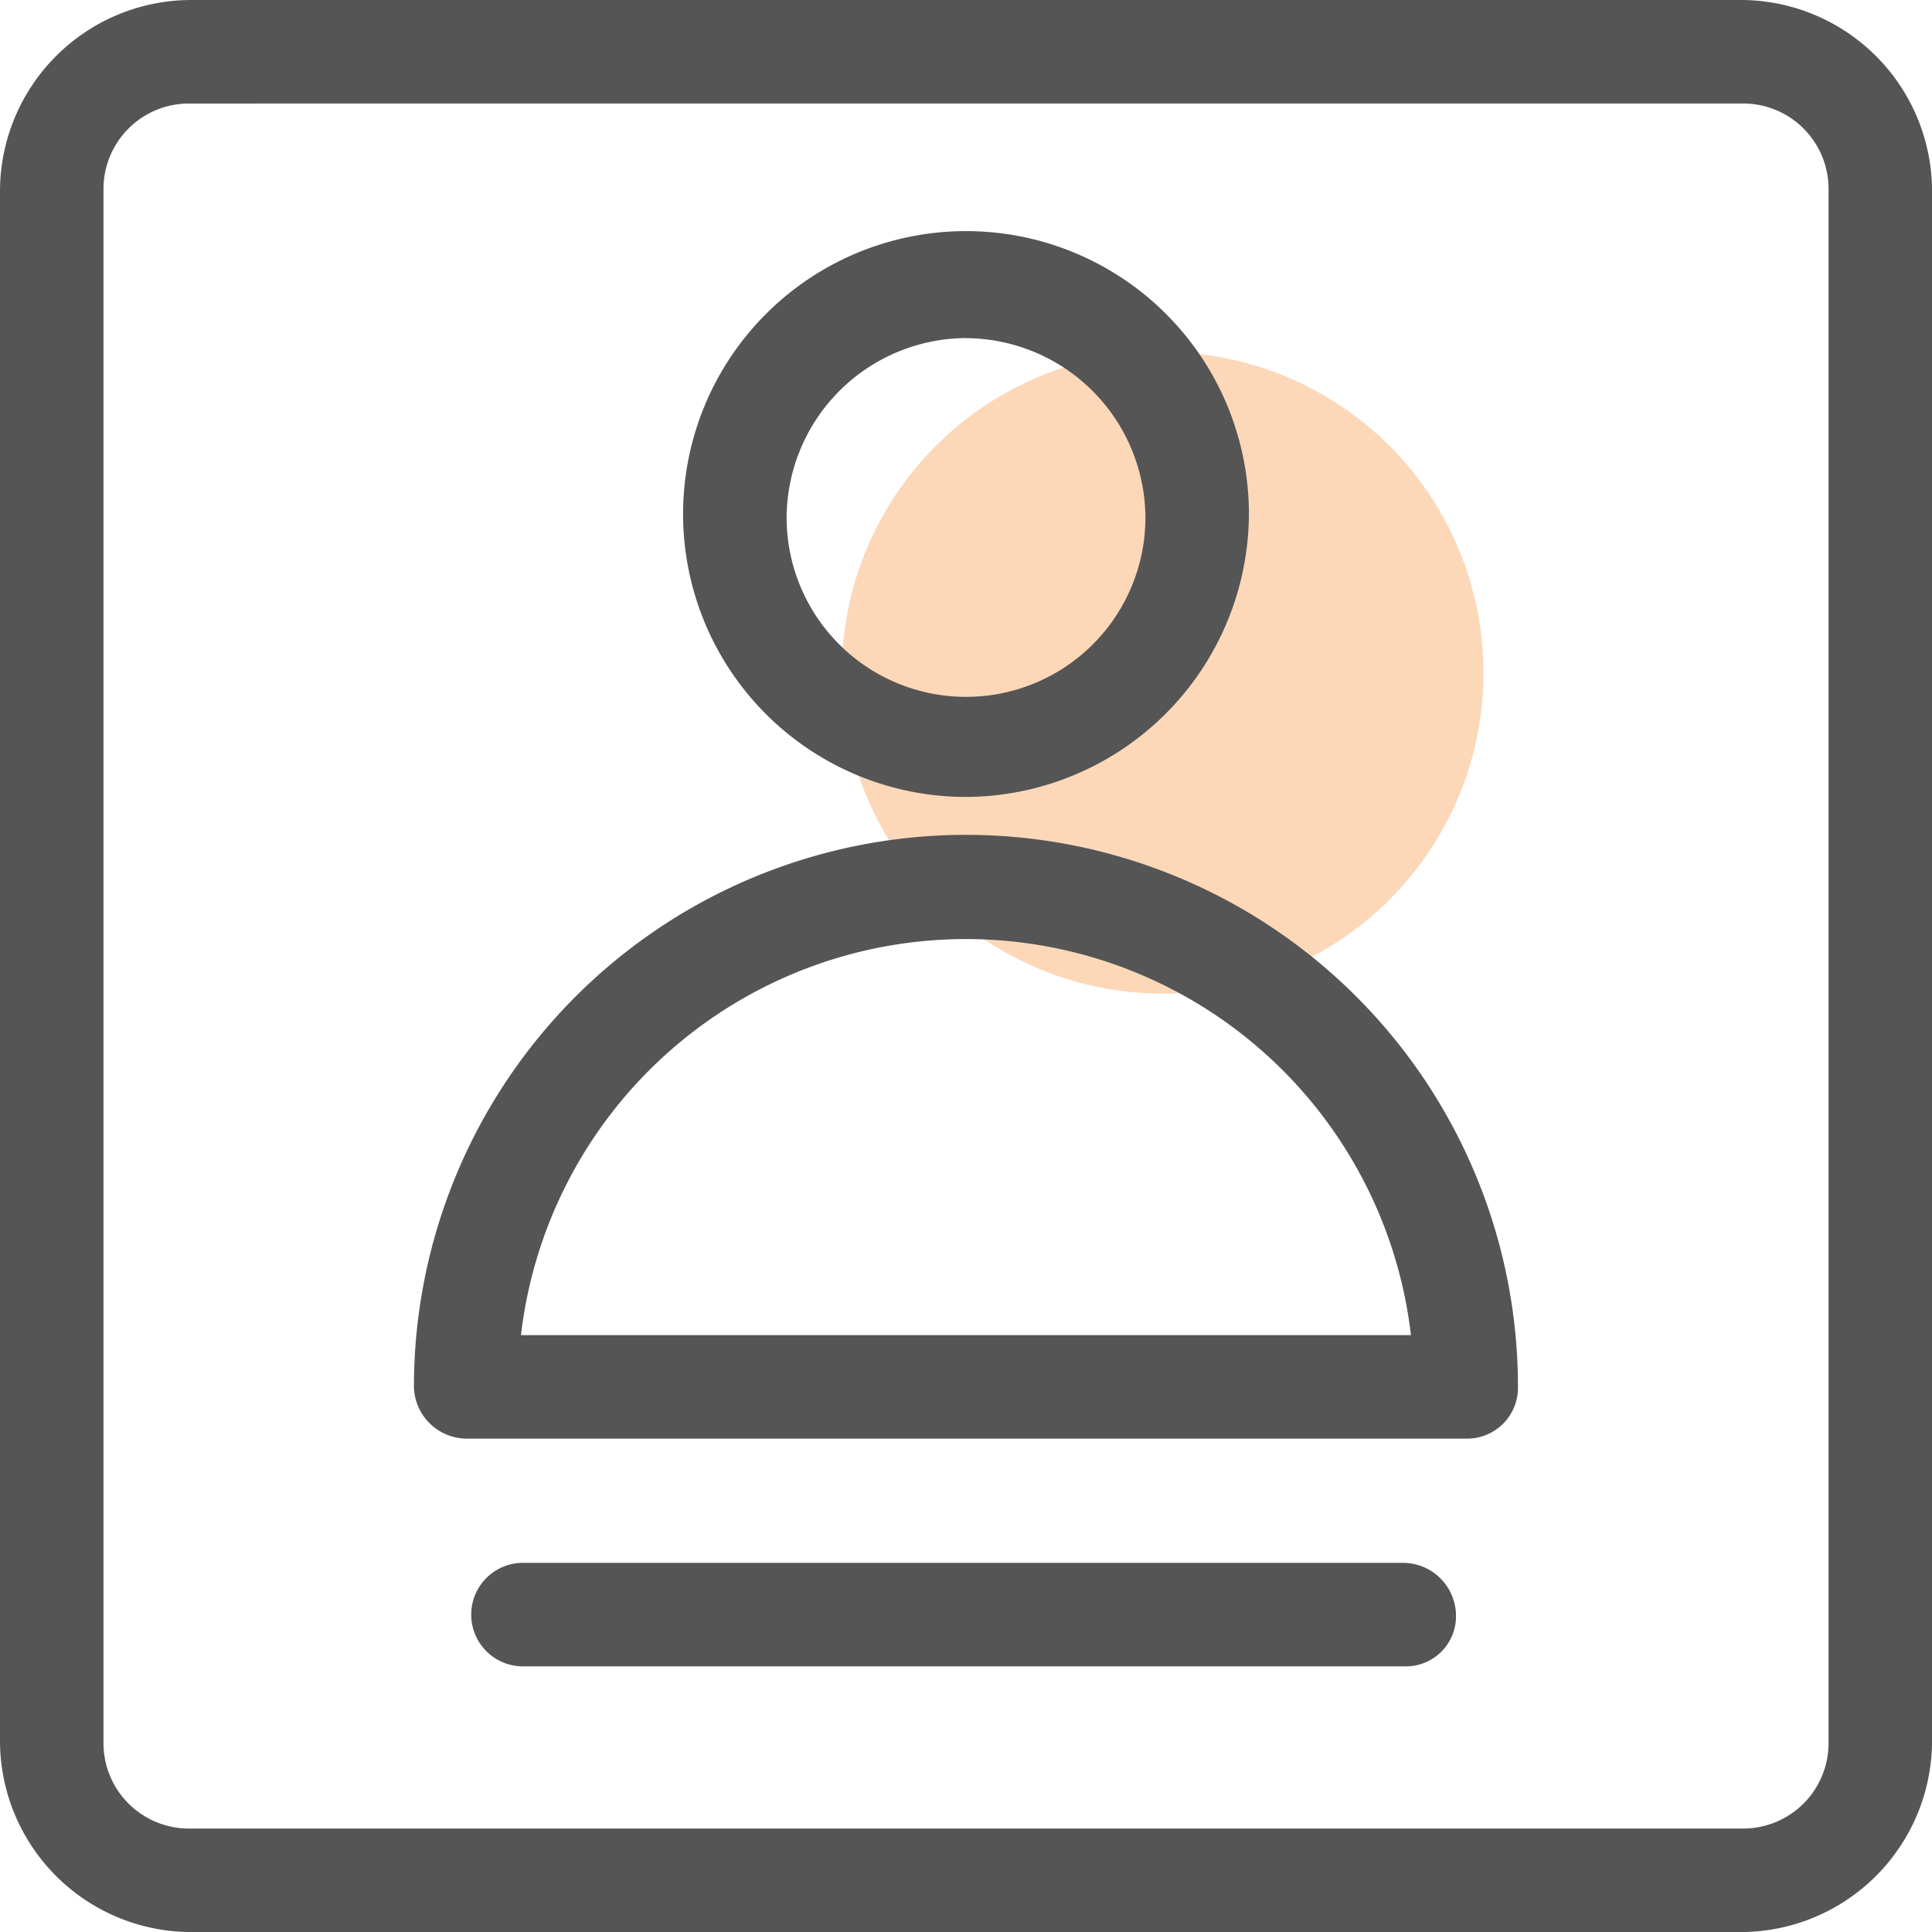<?xml version="1.0" encoding="UTF-8"?>
<svg xmlns="http://www.w3.org/2000/svg" width="47.324" height="47.324" viewBox="0 0 47.324 47.324">
  <g id="通讯录3" transform="translate(-34.133 -34.133)">
    <path id="路径_1235" d="M458.419,216.072m-7.859,0a7.859,7.859,0,1,0,7.859-7.859A7.859,7.859,0,0,0,450.56,216.072Z" transform="translate(-395.807 -165.46)" fill="#f57c14" opacity="0.3"></path>
    <path id="路径_1236" d="M252.455,162.338a6.93,6.93,0,1,1,6.93-6.93A6.961,6.961,0,0,1,252.455,162.338Zm0-11.24a4.418,4.418,0,0,0-4.394,4.394,4.394,4.394,0,1,0,8.789,0A4.418,4.418,0,0,0,252.455,151.1Zm12.254,26.958H240.2a1.3,1.3,0,0,1-1.268-1.268,13.521,13.521,0,1,1,27.043,0,1.245,1.245,0,0,1-1.268,1.268Zm-23.155-2.535h21.8a10.974,10.974,0,0,0-21.8,0Z" transform="translate(-194.66 -108.684)" fill="#555"></path>
    <path id="路径_1237" d="M76.81,81.458H38.781a4.689,4.689,0,0,1-4.648-4.648V38.781a4.689,4.689,0,0,1,4.648-4.648H76.81a4.689,4.689,0,0,1,4.648,4.648V76.81a4.689,4.689,0,0,1-4.648,4.648ZM38.781,36.669a2.092,2.092,0,0,0-2.113,2.113V76.81a2.092,2.092,0,0,0,2.113,2.113H76.81a2.092,2.092,0,0,0,2.113-2.113V38.781a2.092,2.092,0,0,0-2.113-2.113Z" fill="#555"></path>
    <path id="路径_1238" d="M290.849,809.788H269.215a1.268,1.268,0,1,1,0-2.535h21.55a1.3,1.3,0,0,1,1.268,1.268A1.228,1.228,0,0,1,290.849,809.788Z" transform="translate(-222.236 -734.838)" fill="#555"></path>
  </g>
</svg>

